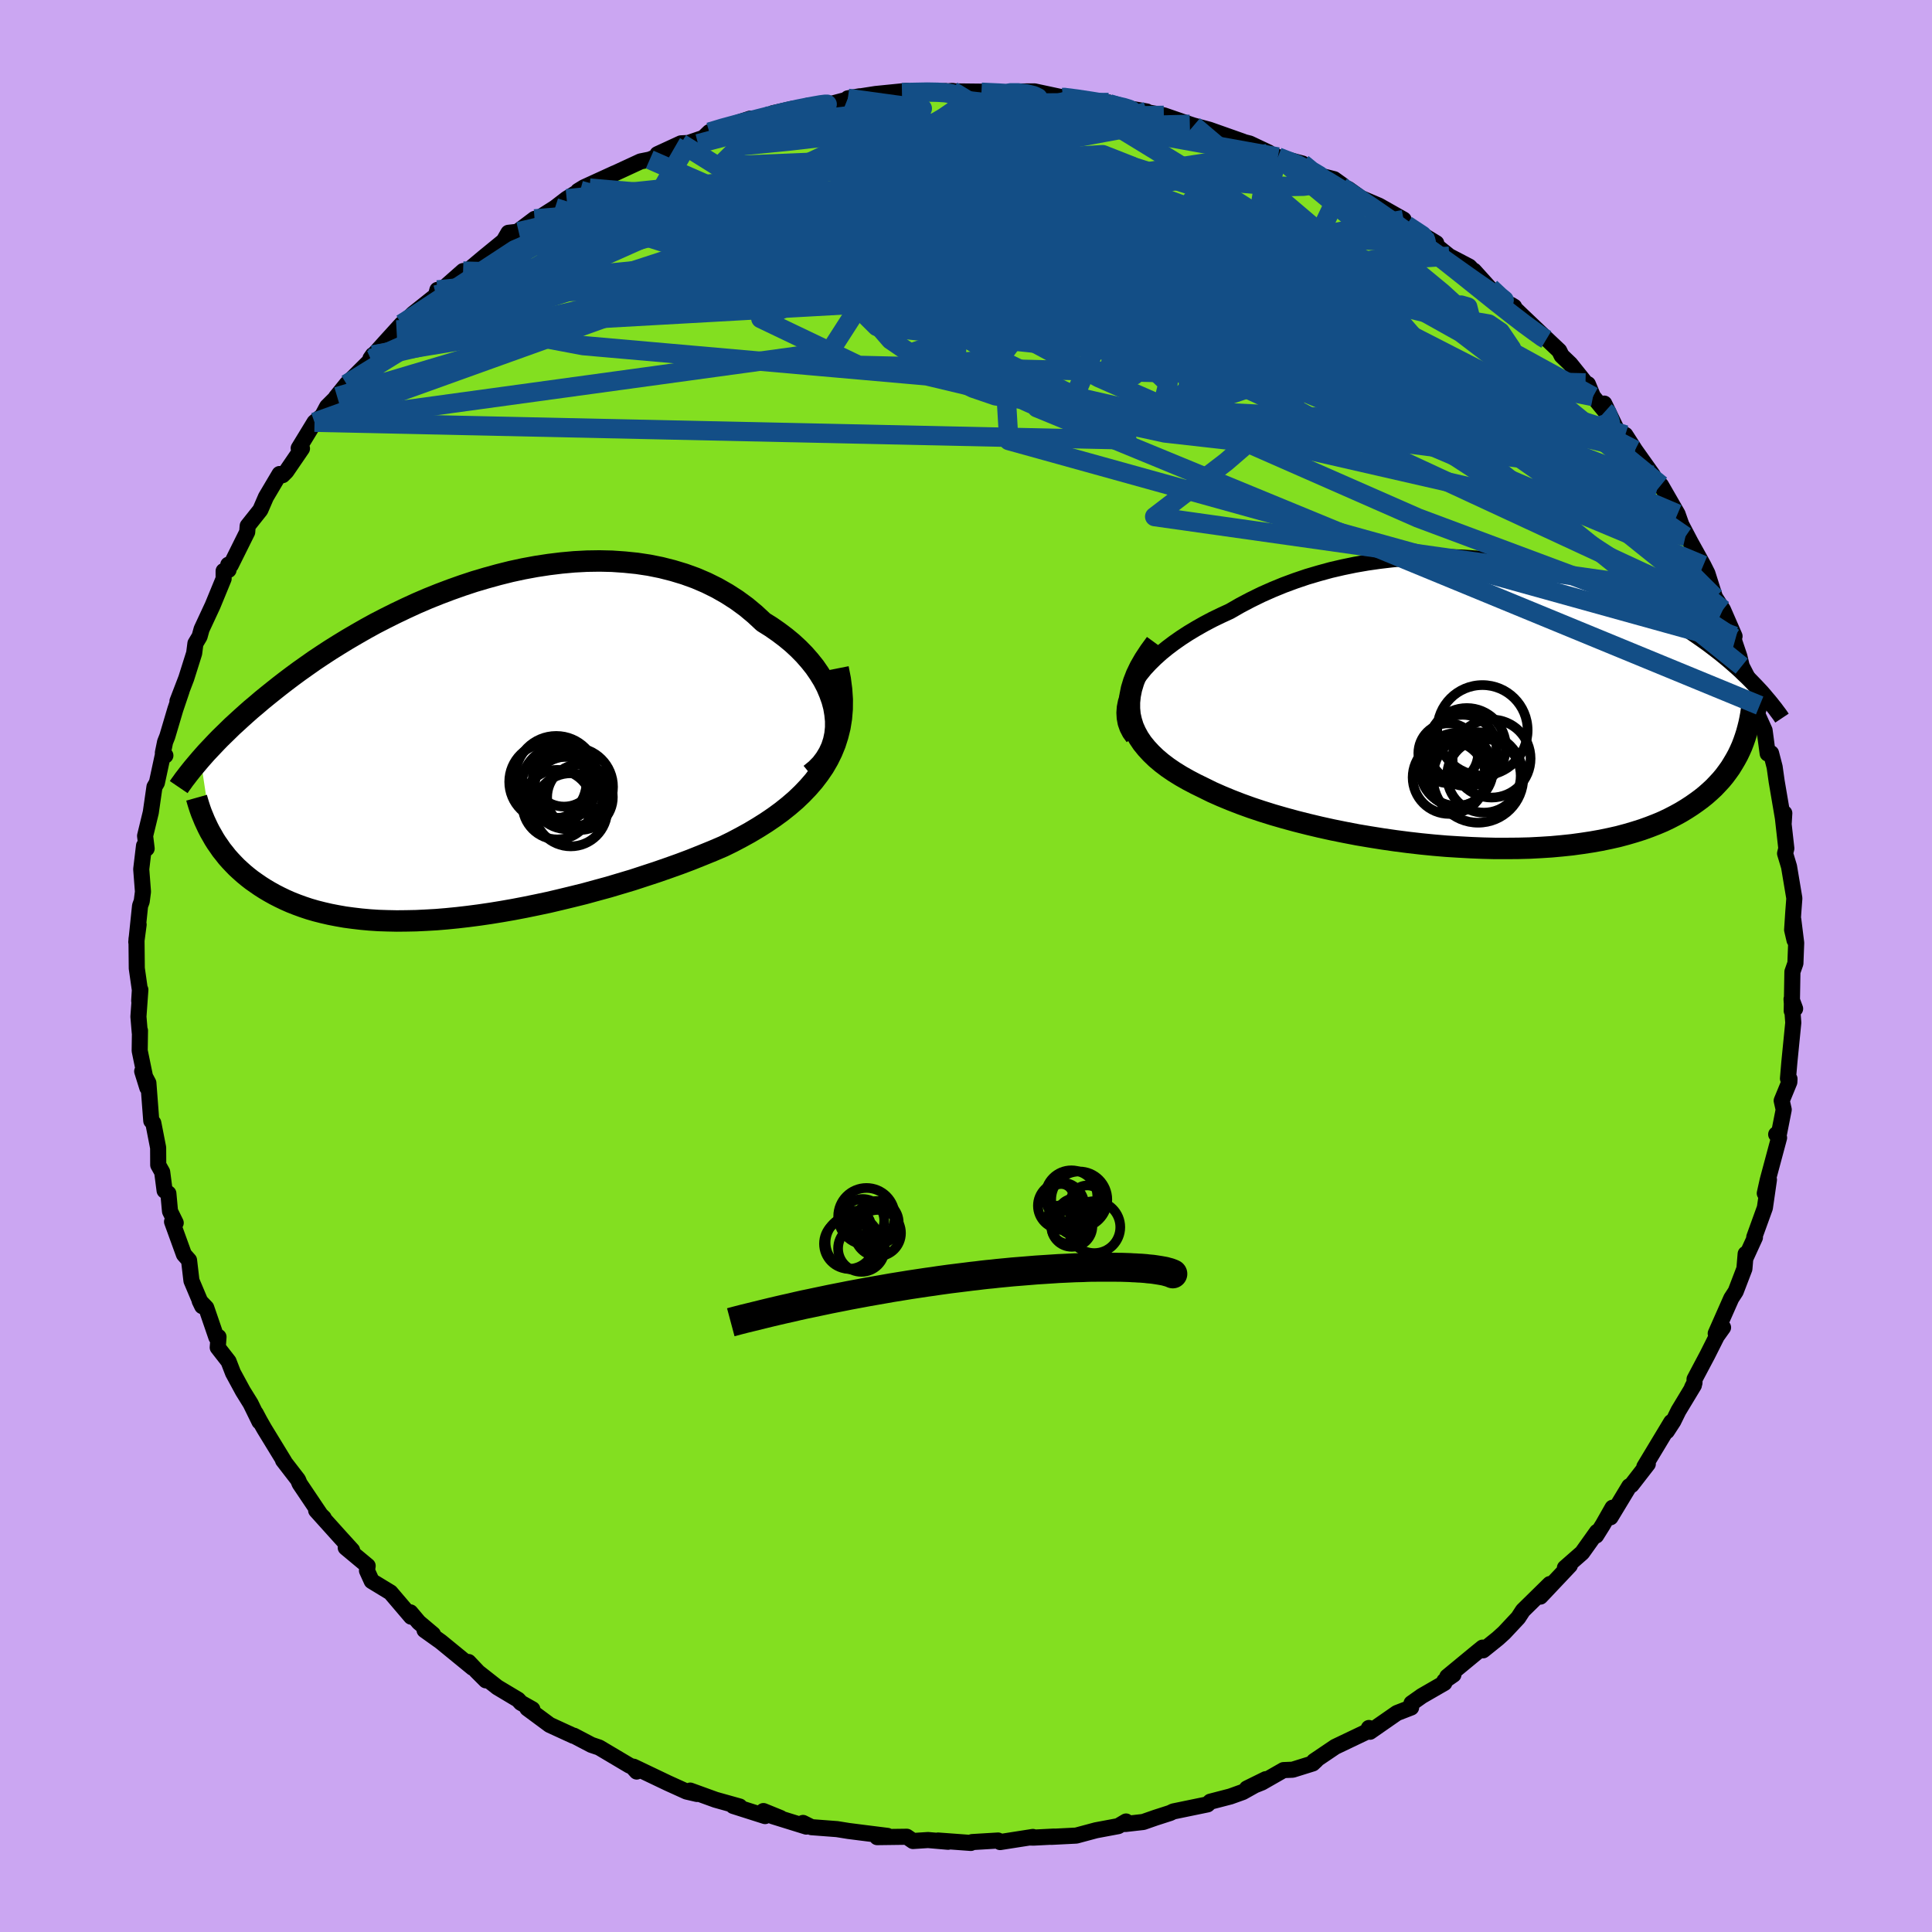 <svg xmlns="http://www.w3.org/2000/svg" width="500" height="500" viewBox="-100 -100 200 200"><defs><clipPath id="c"><path d="m39.31-3.78-.12-.71L39-5.2l-.25-.7-.3-.71-.36-.69-.42-.68-.46-.67-.52-.65-.56-.64-.6-.61-.65-.6-.69-.57-.73-.55-.76-.53-.8-.5-.87-.81-.91-.76-.97-.71-1.01-.65-1.05-.6-1.09-.54-1.12-.48-1.16-.42-1.19-.36-1.22-.31-1.24-.25-1.26-.19-1.28-.13-1.29-.09-1.3-.03-1.31.02-1.32.07-1.32.12-1.31.16-1.31.2-1.3.24-1.3.28-1.28.32-1.27.35-1.25.37-1.24.41-1.21.43-1.19.45-1.17.47-1.14.49-1.11.51-1.09.52-1.06.53-1.03.53-1 .55-.96.55-.94.55-.9.55-.88.55-.84.55-.81.54-.78.55-.75.53-.72.53-.69.52-.66.51-.63.5-.61.49-.59.48-.56.48-.55.46-.52.46-.49.44-.48.44-.46.42-.43.42-.42.41-.4.39-.38.39-.36.38-.35.37-.33.35-.31.35-.3.34 1.19 7.88.22.39.24.38.26.37.26.38.29.36.29.37.32.36.33.35.34.35.37.34.38.34.4.33.41.32.44.31.45.31.47.3.49.29.52.29.53.27.56.27.59.26.61.24.63.23.66.22.69.2.71.18.74.17.77.15.8.14.82.11.85.1.88.08.91.06.93.03.96.02.99-.01 1.01-.02 1.03-.05 1.06-.06 1.08-.09 1.11-.11 1.12-.13 1.15-.15 1.16-.17 1.17-.19 1.2-.21 1.2-.23 1.22-.25 1.23-.26 1.23-.29 1.24-.3 1.25-.31 1.24-.34 1.25-.34 1.24-.37 1.24-.37 1.22-.4 1.22-.4 1.21-.42 1.18-.42 1.17-.44 1.15-.46 1.13-.46 1.1-.47.94-.46.91-.48.89-.49.87-.52.84-.53.81-.55.78-.57.74-.59.71-.61.67-.64.63-.66.59-.68.54-.71.5-.73.44-.76"/></clipPath><clipPath id="b"><path d="m-38.82-2.16.36-.57.42-.57.46-.57.52-.56.56-.55.61-.55.65-.53.69-.52.73-.51.77-.5.8-.48.83-.47.85-.45.89-.43.91-.42 1.06-.61 1.08-.57 1.12-.55 1.15-.51 1.17-.48L-22-13l1.21-.41 1.22-.36 1.24-.34 1.25-.29 1.26-.26 1.27-.22 1.26-.18 1.27-.15 1.27-.12 1.26-.07 1.25-.05 1.25-.01 1.23.02 1.22.05 1.21.09 1.19.11 1.17.13 1.16.17 1.13.18 1.11.21 1.09.23 1.06.26 1.04.27 1.01.28.98.31.96.32.93.33.9.34.87.35.84.36.82.37.79.37.75.38.74.39.7.38.68.39.65.38.62.39.6.38.58.39.55.38.53.37.52.37.49.37.47.36.46.36.44.36.42.35.4.35.39.34.37.34.35.34.34.32.33.33.31.32.3.31.28.3.28.3-1.86 5.12-.18.47-.2.45-.22.46-.24.44-.26.44-.27.44-.3.42-.32.43-.34.41-.37.4-.38.4-.42.39-.43.38-.46.37-.49.36-.5.35-.54.35-.56.34-.6.33-.62.32-.65.31-.69.29-.72.28-.75.27-.79.25-.82.24-.86.23-.89.2-.92.19-.96.17-.99.15-1.02.14-1.05.11-1.09.1-1.11.07-1.14.06-1.17.03-1.19.01h-1.22l-1.24-.03-1.25-.05-1.28-.07-1.28-.08-1.3-.11-1.31-.13-1.31-.15-1.32-.17-1.32-.19-1.32-.21-1.31-.22-1.3-.25-1.29-.26-1.27-.28-1.26-.3-1.23-.31-1.21-.33-1.18-.34-1.15-.36-1.11-.37-1.08-.39-1.03-.4-.99-.41-.95-.42-.89-.44-.82-.4-.78-.41-.74-.42-.71-.44-.66-.45-.62-.47-.58-.49-.52-.5-.48-.52-.43-.53-.37-.55-.31-.57-.26-.58-.19-.61-.14-.62"/></clipPath><filter id="a"><feTurbulence baseFrequency=".05" numOctaves="3" result="noise" type="noise"/><feDisplacementMap in="SourceGraphic" in2="noise" scale="2"/></filter></defs><rect width="100%" height="100%" x="-100" y="-100" fill="#CBA6F2"/><path fill="#83DF20" stroke="#000" stroke-linejoin="round" stroke-width="1.667" d="m85.86-.28-.31.88-.07 4.05.35-.23-.37-.99.18 2.44-.41 4.13-.14 1.65.16.04-.02.33-.79 1.92.21.93-.48 2.43-.3.13.3.35-1.18 4.4-.3 1.35.43-1.41-.42 2.91-1.1 3.04.07.03-.93 2.03-.03-.33-.13 1.54-.9 2.35-.46.71-1.61 3.64.76-.62-.65.91-.97 1.93-1.33 2.51-.01.39-.24.45.18-.21-1.6 2.65-.53 1.08-.67 1.03.46-.95-2.79 4.63.36-.29-1.69 2.18-.23.13-1.94 3.21.21-.99-1 1.76-.7 1.12.09-.38-1.54 2.16L62 62.3l.51-.25-3.05 3.23.98-1.3-2.79 2.74-.49.75-1.45 1.55-.65.59-1.53 1.23-.05-.28-.68.55-2.98 2.46.64-.21-.94.65v.21l-2.34 1.35-1.06.75-.04.44-1.47.57-2.79 1.94-.11-.39-.2.38-3.29 1.57-2.19 1.48.23-.1-.36.34-2.08.65-.95.04-2.24 1.28-1.55.62 1.95-.96-2.38 1.33-1.28.46-2.08.54-.29.28-3.54.73-.33.16-1.52.49-1.26.44-1.86.21.08-.26-.81.48-2.3.43-2.05.55-2.58.13.31-.03-2.17.11-.32-.01.27-.06-3.39.53-.21-.16-2.68.16-.14.09-3.4-.25 1.04.13-2.07-.18-1.56.1-.64-.44-3.07.04 1.07-.13-2.55-.32-1.49-.19-1.18-.19-2.64-.2-.88-.44.34.38-3.48-1.08.81.19-1.77-.72.17.52-3.3-1.05.67.06-2.5-.7-2.62-.95.7.35-1.08-.25-1.92-.87-3.56-1.7.32.5-.46-.51-.28-.11-3.15-1.87-.8-.27-1.81-.95-.05.01-2.46-1.13-2.31-1.71.52.09-1.19-.67-.29-.32-2.14-1.28-2.19-1.72 1 1-1.8-1.9.43.6-3.3-2.7-1.68-1.2.87.43-1.47-1.24-.87-1.03.08.45-2.14-2.51-1.94-1.18-.49-1.08.07-.49-2.27-1.89.66.27-1.29-1.42-2.43-2.7.78.77-.27-.24-2.22-3.3-.17-.41-1.55-2.01.13.13-2.09-3.42-.46-.81-.41-.77.39.87-.92-1.88-.8-1.29-1.02-1.88-.46-1.19-1.12-1.44.08-1.09-.22.04-1.05-3.06-.68-.71.26.54-1.11-2.63-.25-2.12-.53-.6-1.23-3.39.38.12-.59-1.2-.17-1.84-.39-.3-.25-1.92-.41-.73-.01-1.79-.5-2.56-.21-.22-.3-3.92-.64-1.21.53 1.7-.79-3.83.03-2.08-.02.22-.14-1.67.2-2.78-.12 1.15.07-1.13-.32-2.24-.03-3.01.22-1.52-.24 1.81.39-3.75.17-.46.13-1-.18-2.33.29-2.43.27.29-.16-1.31.59-2.43.38-2.64.25-.43.64-2.97.24.15-.26-.28.23-1.12.23-.58.83-2.8.65-1.92-.43 1.08.91-2.37.82-2.6.13-1.01.43-.72.21-.76 1.14-2.45 1.14-2.77v-.8l.51-.11-.03-.54.26.04 1.7-3.42.05-.64 1.31-1.65.58-1.34 1.41-2.38.31.12.39-.39 1.62-2.37-.34-.03 1.64-2.69.8-.67.5-.94 1.04-1.04-.11.05 1.09-1.35 2.53-2.52.19-.49-.25.36 1.64-1.82 1.6-1.76-.54.62 1.72-1.68 2.75-2.19-.24-.27-.14.52 2.8-2.47.5-.05 1.57-1.32 2.13-1.74.49-.85 1.06-.12 1.65-1.32-1.69 1.27 3.81-2.43 1.2-.92 1.41-.87.96-.24-1.19.3.62-.38 3.17-1.45v.01l2.68-1.24.95-.19 2.71-1.11-1.91.55 2.43-1.12.77-.04 1.56-.53.61-.59.47-.16 3.76-1.24 1.01.21 1.35-.77 1.94-.44 2.3-.33h-.66l-.14.3 2.07-.36 3.46-.92-1.22.21 2.88-.45 3.19-.32.11.16-.58.01 4.54-.15-1.31.18 1.97-.2.33.05 2.76.03-.06.06 3.18.16-1.08-.13 1.7-.11 1.69-.01 2.95.63-1.19-.19 2.4.33 3.52.38-1.01-.06 2.64.6 2.31.39.05.09.36.06 1.36.25 2.69.93.4.13 1.62.43 3.48 1.23-.6-.13 1.3.33 1.97.93-.14.11 1.09.35 2.54.68.47.91 2.81.71.88.63-1.33-.36 1.91.74 1.32.94 1.86.79 2.55 1.44-1.78-.75 2.08 1.32 3.08 1.87-1-.57.67.57 1.68 1.35 2.07 1.08 1.68 1.76-1.2-1.34 1.67 1.85 2.01 1.99.48-.11-.33-.2 1.16 1.12 2.4 2.28 1.44 1.36.25.51.9.86 1.57 1.96.25.13.53 1.28 1.26 1.53-.1-.8 1.41 2.93.77.31 1.01 1.57 1.85 2.61.18.53.36.53.29-.04 1.72 2.99.82 2.32-.38-1.12.91 1.73 1.32 2.38.42.84.79 2.49-.11-.19.93 1.45 1.2 2.75-.08.18.08.43.5 1.48.24 1.01 1.28 2.49.58 1.58-.07.2-.19.67.77 1.71.32 2.4.35-.04.37 1.43.21 1.49.73 4.28.06-.99h-.2l.41 3.65-.13.52.41 1.36.55 3.28-.11 1.45-.12 1.82.25 1.07-.13-2.13.3 2.41-.08 2.11-.31.88" filter="url(#a)"/><path fill="#fff" d="m-38.82-2.16.36-.57.42-.57.46-.57.52-.56.56-.55.61-.55.65-.53.69-.52.73-.51.77-.5.8-.48.83-.47.85-.45.89-.43.91-.42 1.06-.61 1.08-.57 1.12-.55 1.15-.51 1.17-.48L-22-13l1.21-.41 1.22-.36 1.24-.34 1.25-.29 1.26-.26 1.27-.22 1.26-.18 1.27-.15 1.27-.12 1.26-.07 1.25-.05 1.25-.01 1.23.02 1.22.05 1.21.09 1.19.11 1.17.13 1.16.17 1.13.18 1.11.21 1.09.23 1.06.26 1.04.27 1.01.28.98.31.96.32.93.33.9.34.87.35.84.36.82.37.79.37.75.38.74.39.7.38.68.39.65.38.62.39.6.38.58.39.55.38.53.37.52.37.49.37.47.36.46.36.44.36.42.35.4.35.39.34.37.34.35.34.34.32.33.33.31.32.3.31.28.3.28.3-1.86 5.12-.18.47-.2.45-.22.46-.24.44-.26.44-.27.44-.3.42-.32.43-.34.41-.37.4-.38.4-.42.39-.43.38-.46.37-.49.36-.5.35-.54.35-.56.34-.6.33-.62.32-.65.31-.69.29-.72.28-.75.27-.79.25-.82.24-.86.23-.89.2-.92.19-.96.17-.99.15-1.02.14-1.05.11-1.09.1-1.11.07-1.14.06-1.17.03-1.19.01h-1.22l-1.24-.03-1.25-.05-1.28-.07-1.28-.08-1.3-.11-1.31-.13-1.31-.15-1.32-.17-1.32-.19-1.32-.21-1.31-.22-1.3-.25-1.29-.26-1.27-.28-1.26-.3-1.23-.31-1.21-.33-1.18-.34-1.15-.36-1.11-.37-1.08-.39-1.03-.4-.99-.41-.95-.42-.89-.44-.82-.4-.78-.41-.74-.42-.71-.44-.66-.45-.62-.47-.58-.49-.52-.5-.48-.52-.43-.53-.37-.55-.31-.57-.26-.58-.19-.61-.14-.62" filter="url(#a)" transform="translate(56.09 -26.88)"/><path fill="#fff" d="m39.31-3.78-.12-.71L39-5.2l-.25-.7-.3-.71-.36-.69-.42-.68-.46-.67-.52-.65-.56-.64-.6-.61-.65-.6-.69-.57-.73-.55-.76-.53-.8-.5-.87-.81-.91-.76-.97-.71-1.01-.65-1.05-.6-1.09-.54-1.12-.48-1.16-.42-1.19-.36-1.22-.31-1.24-.25-1.26-.19-1.28-.13-1.29-.09-1.3-.03-1.31.02-1.32.07-1.32.12-1.31.16-1.31.2-1.3.24-1.3.28-1.28.32-1.27.35-1.25.37-1.24.41-1.21.43-1.19.45-1.17.47-1.14.49-1.11.51-1.09.52-1.06.53-1.03.53-1 .55-.96.55-.94.55-.9.55-.88.55-.84.55-.81.54-.78.55-.75.53-.72.53-.69.52-.66.51-.63.5-.61.49-.59.48-.56.48-.55.46-.52.46-.49.44-.48.44-.46.42-.43.42-.42.41-.4.39-.38.39-.36.38-.35.37-.33.35-.31.35-.3.34 1.19 7.88.22.39.24.38.26.37.26.38.29.36.29.37.32.36.33.35.34.35.37.34.38.34.4.33.41.32.44.31.45.31.47.3.49.29.52.29.53.27.56.27.59.26.61.24.63.23.66.22.69.2.71.18.74.17.77.15.8.14.82.11.85.1.88.08.91.06.93.03.96.02.99-.01 1.01-.02 1.03-.05 1.06-.06 1.08-.09 1.11-.11 1.12-.13 1.15-.15 1.16-.17 1.17-.19 1.2-.21 1.2-.23 1.22-.25 1.23-.26 1.23-.29 1.24-.3 1.25-.31 1.24-.34 1.25-.34 1.24-.37 1.24-.37 1.22-.4 1.22-.4 1.21-.42 1.18-.42 1.17-.44 1.15-.46 1.13-.46 1.1-.47.94-.46.91-.48.89-.49.87-.52.84-.53.81-.55.78-.57.74-.59.71-.61.67-.64.63-.66.59-.68.54-.71.5-.73.44-.76" filter="url(#a)" transform="translate(-52.87 -22.3)"/><g fill="none" stroke="#000" transform="translate(56.09 -26.88)"><path stroke-linejoin="round" stroke-width="1.667" d="m-38.78 3.22-.34-.47-.26-.5-.18-.51-.1-.54-.03-.54.04-.55.11-.56.18-.57.24-.57.3-.57.36-.57.42-.57.46-.57.52-.56.56-.55.61-.55.65-.53.69-.52.73-.51.77-.5.8-.48.83-.47.85-.45.89-.43.91-.42 1.06-.61 1.08-.57 1.12-.55 1.15-.51 1.17-.48L-22-13l1.21-.41 1.22-.36 1.24-.34 1.25-.29 1.26-.26 1.27-.22 1.26-.18 1.27-.15 1.27-.12 1.26-.07 1.25-.05 1.25-.01 1.23.02 1.22.05 1.21.09 1.19.11 1.17.13 1.16.17 1.13.18 1.11.21 1.09.23 1.06.26 1.04.27 1.01.28.98.31.96.32.93.33.9.34.87.35.84.36.82.37.79.37.75.38.74.39.7.38.68.39.65.38.62.39.6.38.58.39.55.38.53.37.52.37.49.37.47.36.46.36.44.36.42.35.4.35.39.34.37.34.35.34.34.32.33.33.31.32.3.31.28.3.28.3.26.3.24.29.24.28.23.28.21.27.21.26.19.26.19.25.18.25.16.24" filter="url(#a)"/><path stroke-linejoin="round" stroke-width="2.222" d="m-36.46-6.53-.62.85-.54.82-.46.8-.37.77-.29.75-.22.73-.14.7-.07.68v.67l.06.64.14.62.19.61.26.58.31.57.37.55.43.53.48.52.52.5.58.49.62.47.66.45.71.44.74.42.78.41.82.4.89.44.95.42.99.41 1.03.4 1.08.39 1.11.37 1.15.36 1.18.34 1.21.33 1.23.31 1.26.3 1.27.28 1.29.26 1.3.25 1.31.22 1.32.21 1.32.19 1.32.17 1.31.15 1.31.13 1.3.11 1.28.08 1.28.07 1.25.05 1.24.03H-.1l1.19-.01 1.17-.03 1.14-.06 1.11-.07 1.09-.1 1.05-.11 1.02-.14.99-.15.96-.17.92-.19.89-.2.86-.23.82-.24.79-.25.75-.27.72-.28.69-.29.65-.31.62-.32.6-.33.56-.34.54-.35.5-.35.49-.36.46-.37.43-.38.42-.39.38-.4.37-.4.34-.41.32-.43.3-.42.27-.44.26-.44.24-.44.22-.46.2-.45.18-.47.16-.46.15-.47.13-.48.12-.48.1-.48.09-.49.07-.49.06-.49.05-.49.04-.5" filter="url(#a)"/><circle cx="-2.475" cy="7.194" r="3.81" clip-path="url(#b)" filter="url(#a)"/><circle cx="-2.63" cy="2.479" r="4.68" clip-path="url(#b)" filter="url(#a)"/><circle cx="-6.075" cy="7.359" r="3.778" clip-path="url(#b)" filter="url(#a)"/><circle cx="-1.685" cy="5.404" r="4.04" clip-path="url(#b)" filter="url(#a)"/><circle cx="-5.345" cy="6.999" r="3.364" clip-path="url(#b)" filter="url(#a)"/><circle cx="-4.24" cy="4.214" r="4.038" clip-path="url(#b)" filter="url(#a)"/><circle cx="-6.17" cy="4.854" r="3.094" clip-path="url(#b)" filter="url(#a)"/><circle cx="-5.305" cy="6.534" r="3.77" clip-path="url(#b)" filter="url(#a)"/><circle cx="-4.685" cy="4.389" r="3.514" clip-path="url(#b)" filter="url(#a)"/><circle cx="-3.075" cy="7.364" r="4.682" clip-path="url(#b)" filter="url(#a)"/></g><g fill="none" stroke="#000" transform="translate(-52.87 -22.3)"><path stroke-linejoin="round" stroke-width="2.222" d="m36.76 2.44.6-.49.52-.53.43-.57.36-.6.29-.63.21-.65.14-.67.07-.68v-.7l-.07-.7-.12-.71L39-5.2l-.25-.7-.3-.71-.36-.69-.42-.68-.46-.67-.52-.65-.56-.64-.6-.61-.65-.6-.69-.57-.73-.55-.76-.53-.8-.5-.87-.81-.91-.76-.97-.71-1.01-.65-1.05-.6-1.09-.54-1.12-.48-1.16-.42-1.19-.36-1.22-.31-1.24-.25-1.26-.19-1.28-.13-1.29-.09-1.3-.03-1.31.02-1.32.07-1.32.12-1.31.16-1.31.2-1.3.24-1.3.28-1.28.32-1.27.35-1.25.37-1.24.41-1.21.43-1.19.45-1.17.47-1.14.49-1.11.51-1.09.52-1.06.53-1.03.53-1 .55-.96.55-.94.55-.9.55-.88.55-.84.55-.81.54-.78.55-.75.53-.72.53-.69.52-.66.51-.63.5-.61.49-.59.48-.56.48-.55.46-.52.46-.49.44-.48.44-.46.42-.43.42-.42.41-.4.39-.38.39-.36.38-.35.37-.33.35-.31.35-.3.34-.28.33-.27.32-.26.31-.24.3-.23.29-.22.29-.21.27-.19.27-.19.26-.17.25" filter="url(#a)"/><path stroke-linejoin="round" stroke-width="2.222" d="m39.63-8.52.22 1.12.14 1.08.07 1.03-.01 1-.08.95-.15.93-.22.88-.27.85-.34.83-.39.79-.44.76-.5.73-.54.71-.59.68-.63.66-.67.64-.71.61-.74.59-.78.57-.81.55-.84.53-.87.52-.89.49-.91.48-.94.46-1.1.47-1.13.46-1.15.46-1.17.44-1.18.42-1.21.42-1.22.4-1.22.4-1.24.37-1.24.37-1.25.34-1.24.34-1.25.31-1.24.3-1.23.29-1.23.26-1.22.25-1.2.23-1.2.21-1.17.19-1.16.17-1.15.15-1.12.13-1.11.11-1.08.09-1.06.06-1.03.05-1.01.02-.99.01-.96-.02-.93-.03-.91-.06-.88-.08-.85-.1-.82-.11-.8-.14-.77-.15-.74-.17-.71-.18-.69-.2-.66-.22-.63-.23-.61-.24-.59-.26-.56-.27-.53-.27-.52-.29-.49-.29-.47-.3-.45-.31-.44-.31-.41-.32-.4-.33-.38-.34-.37-.34-.34-.35-.33-.35-.32-.36-.29-.37-.29-.36-.26-.38-.26-.37-.24-.38-.22-.39-.22-.38-.2-.39-.18-.38-.18-.39-.16-.39-.16-.39-.14-.39-.13-.4-.12-.39-.11-.39" filter="url(#a)"/><circle cx="10.451" cy="2.726" r="4.242" clip-path="url(#c)" filter="url(#a)"/><circle cx="10.756" cy="3.481" r="3.848" clip-path="url(#c)" filter="url(#a)"/><circle cx="12.276" cy="3.756" r="4.054" clip-path="url(#c)" filter="url(#a)"/><circle cx="10.556" cy="5.596" r="3.6" clip-path="url(#c)" filter="url(#a)"/><circle cx="9.586" cy="3.236" r="4.002" clip-path="url(#c)" filter="url(#a)"/><circle cx="11.591" cy="4.381" r="3.756" clip-path="url(#c)" filter="url(#a)"/><circle cx="11.256" cy="2.566" r="3.232" clip-path="url(#c)" filter="url(#a)"/><circle cx="12.911" cy="4.821" r="3.4" clip-path="url(#c)" filter="url(#a)"/><circle cx="11.951" cy="6.131" r="3.784" clip-path="url(#c)" filter="url(#a)"/><circle cx="11.321" cy="3.851" r="3.212" clip-path="url(#c)" filter="url(#a)"/></g><g fill="none" stroke="#134E86" stroke-linejoin="round" stroke-width="2"><path d="m45.6-76.7 1.61 1.06.38.5.11.52-.07.59-.41.58-.86.5-1.36.4-1.85.3-2.35.21-2.85.13-3.37.07-3.91.03-4.49-.01-5.12-.08-5.75-.2-6.38-.36-6.99-.56-7.61-.74-8.33-.88-9.28-.86-10.58-.62M4.78-90.29l-.18-.1h.76l.92.11.73.18.43.21.09.25-.33.29-.85.34-1.47.38-2.16.43-2.86.47-3.54.51-4.18.57-4.84.61-5.54.64-6.1.6" filter="url(#a)"/><path d="m14.77-89.39.06.13.85.26.63.24.1.21-.38.19-.81.22-1.25.25-1.75.24-2.37.2-3.14.16-4.08.12-5.16.09-6.3.09-7.61.11m55.43 6.06-.12.14 1.21.83 1.81 1.21 1.98 1.37 1.97 1.43 1.91 1.46 1.88 1.46 1.83 1.45 1.76 1.41 1.67 1.34 1.55 1.22 1.38 1.06 1.11.81.74.53.4.24" filter="url(#a)"/><path d="m-6.63-90.42 2.61-.05 1.09.02.78.05.69.11.57.16.37.21.13.26-.11.33-.33.4-.59.49-.88.6-1.2.71-1.57.82-1.97.94-2.41 1.03-2.89 1.15-3.43 1.28-4.01 1.43-4.62 1.62-5.21 1.79-5.76 1.93-6.22 1.98-6.48 1.84m80.36-12.43 1.98.77 1.69.89 1.55.89 1.43.88 1.41.93 1.52 1.02 1.65 1.1 1.7 1.15 1.69 1.15 1.61 1.13 1.51 1.07 1.38.98 1.23.87 1.06.73.85.58.63.39.38.22.15.07-.08-.07-.38-.31-.95-.89m11.87 12.78.2.18.31.85.1.84-.27.64-.75.34h-1.29l-1.81-.32-2.34-.59-2.85-.86-3.41-1.14-4-1.45-4.64-1.77-5.31-2.11-6.04-2.45-6.8-2.82-7.58-3.22-8.32-3.64-8.92-4.1-9.17-4.69" filter="url(#a)"/><path d="m34.83-83.07.92.75.85.51.32.32-.09.23-.34.21-.59.2-.96.13-1.45.03-2.04-.1-2.69-.23-3.38-.36-4.1-.5-4.82-.63-5.52-.78-6.12-.96-6.69-1.24-7.37-1.56m-17.33.73 1.35-.41 1.92-.52 1.83-.47 1.62-.41 1.38-.34 1.13-.25.91-.18.75-.14.63-.11.47-.06h.21l-.12.11-.55.23-1.01.37-1.47.49-1.93.6-2.38.7-2.84.78-3.07.81m37.78-4.79.09-.01 1.34.17 1.52.23 1.36.23 1.12.23.84.19.55.17.28.14.03.13-.22.12-.52.09-.92.05-1.39-.03-1.94-.11-2.5-.22-3.07-.32-3.73-.42-4.47-.52" filter="url(#a)"/><path d="m1.6-90.45 1.78.08.82.05.72.12.66.23.46.34.2.44-.09.54-.42.62-.81.72-1.24.81-1.73.92-2.23 1.04-2.75 1.18-3.23 1.32-3.72 1.46-4.2 1.6-4.74 1.73-5.34 1.88-6.02 2.04-6.71 2.19-7.38 2.34-8.13 2.65" filter="url(#a)"/><path d="m23.17-87.13-7.64.18 6.48 3.96 8.52 5.43 4.34 4.41L31.46-71l-10.47.19-13.84-.74-13.17-.64-9.65.09-4.74.91.36 1.29 4.36 1.08 6.12.53 5.51.11 3.93.12 3.25.23 3.79-.56 2.99-3.13-2.69-6.9-11.47-8.2-7.97-3.2" filter="url(#a)"/><path d="m-58.95-65.85 60.56-3.38 4.37-5-4.65 1.96-2.18 5.41-.17 4.27-.34 1.12-1.3-1.81-1.75-3.55-1.5-4.1-1.03-3.87-.93-3.26-1.31-2.53-1.81-1.73-1.83-.76-.8.49 1.69 1.95 5.54 3.14 9.41 3.32 10.26 1.79 4.86-1.1-5.68-3.36-9.22-3.01L31.2-84.1" filter="url(#a)"/><path d="m76.33-41.48-18.76-7.86-24.08-17.65-12.05-11.14-4.3-4.69-2.98-1.17-4.18.24-3.91.67-1.12.78 2.14.86 2.76.96-.89 1.09-7.59 1.2-13.56 1.22-14.76.9-10.18.05-4.38-.37-5.21 2.25-11.69 7.67" filter="url(#a)"/><path d="m5.4-90.53-5.97 5.51 2.95 9.44 4.38 8.34-3.31 4.4-6.44.55-2.22-1.34 4.26-1.38 8.15-.69 8.3-.22 6.07-.33 2.96-.95-.35-1.85-3.13-2.73-3.72-3.09-.54-2.18 5.83.31 11.37 3.31 11.02 4.38 6.22 3.48 20.06 15.3" filter="url(#a)"/><path d="m-58.41-66.47 31.27-12.22 23.9 1.35 23.94 6.25 17.07 6.13 7 3.78-1.18 1.27-4.6-.23-3.35-.38.31.52 3.2 1.68 2.94 2.3-1.13 1.87-7.49.42-12.9-1.45-13.8-3.01-8.43-3.83 1.29-3.9L9.7-69.41l12.77-2.64 9.79-.35 9.98 6.52 36.12 28.99" filter="url(#a)"/><path d="M71.65-49.74 29.63-65.73 6.81-71.94l-2.72-4.31 3.45-2.2 1.71-.33-.55.59.35.9 3.96 1.24 7.78 1.83 9.81 2.37 9.42 2.4 7.3 1.76 4.54.85 2.25.38 1.2.82 1.16 1.72-.21.57-6.98-6.36-16.99-14.04" filter="url(#a)"/><path d="m-29.51-85.16 17.8 11.11 23.58 3.13 11.53-2.27 6.81-1.17 4.96 1.43 1.05 2.54-4.69 1.91-9.1.54-9.49-.65-5.66-1.25.11-1.36 4.53-1.14 5.41-.5 3.08.6.06 1.76-.99 1.97-.74.05-4.31-4.02-12.22-8.06 9.04-9.23" filter="url(#a)"/><path d="M48.35-74.83.13-77.98l1.43-.31 7.69 2.53-1.68 2.26-9.33.7-10.29-.58-6.25-1.12-.2-1.05 5.38-.55 8.51.15 7.89.69 3.44.62-2.91-.23-7.65-1.51-7.29-2.53-1.02-2.74 7.94-2.16 13.32-1.52 9.14-1.69-1.85-1.83" filter="url(#a)"/><path d="m-12.23-89.82 7.71 1.06-6.56 5.11-1.86 6.97 6.4 5.28 8.72 2.32 5.95.2 2.16-.58-.48-.69-1.79-.8-1.97-1-.93-.99 1.22-.65 3.73-.02 5.54.68 6.22 1.45 6.09 2.27 5.52 2.85 3.87 2.53-.39.77-7.3-1.93-7.14-2.3 42.43 8.34" filter="url(#a)"/><path d="m38.99-80.82-7.9 16.54-19.05.12-1.34-.82 3.39-.74-1.7-1.86-5.28-2.56-3.05-2.11 2.16-1.1 5.47-.59 3.59-1.04-3.94-2.04-14.27-2.15-21.47.12-20.43 4.57-13.58 8.01" filter="url(#a)"/><path d="m23.57-87 19.47 16.54-12.28-2.53-16.78-3.57-10.4-2.36-3.59-1.52-.11-.72.22.14-1.09.69-2.22.72-1.64.35.92.02 4.09.08 5.92.41 5.44.59 3.42.23 1.16-.58-1.64-1.47L7.96-82l-13.82-1.1-35.48 3.68" filter="url(#a)"/><path d="m11.25-89.77-32.43 8.72-1.43 2.53 9.72-.39 7.89.15 3.78.86 2.45.52 3.73-.4 5.49-1.19 6.33-1.4 5.99-1.13 4.78-.63 3.05-.18 1.23.16-.24.56-.88 1.39-.53 3.25-.31 6.43-8.91 6.86-60.89-16.63" filter="url(#a)"/><path d="M78.36-36.89 15.54-66.03 4.93-73.67l1.95-1.68 3.86-.6 3.32-.02.19.38-4.47.5-7.73.57-7.28.82-3.19 1.1 2.38 1.19 6.77 1.04 8.22.72 6.48.28 2.3-.28-3.24-.77-8.91-.72-12.9.18-12.67 1-6.03-.11 1.35-2.85-30.05 2.93" filter="url(#a)"/><path d="m79.48-33.96-52.04-33.9L6.6-80.04l-3.53-4.5 2.51-.59 5.25 2.25 7.05 4.03 6.98 4.29 4.62 3.05 1.28.97-1.52-.99-3.41-2.2-5.13-2.63-7.05-2.66-8.2-2.57-7.08-2.42-3.91-1.97-1.59-.95-3.65 1.17-12.2 5.79-38.61 17.21" filter="url(#a)"/><path d="M74.48-44.47 8.91-59.48l-14.92-9.3-4.72-5.58 2.03-2.6 6.04.06 6.59 1.94 5.52 2.73 4.21 2.59 2.7 1.66.7-.12-2.14-2.5-6.06-4.25-7.25-2.92 7.92 4.08 58.72 18.71" filter="url(#a)"/><path d="M79.56-34.14 46.79-46.38 13.77-60.89-4.6-70.82l-8.1-4.44.59-.5 7 1.84 8.74 2.79 6.03 2.51 1.99 1.49-.22.57.07.4 1.01 1.01.54 1.91-1.07 2.56-1.21 2.78 1.67 2.39 4.2.93-1.5-1.93-19.2-4.58-35.56-3.13-17.61-3.31" filter="url(#a)"/><path d="M50.03-73.48 1.2-70.43l10.6-1.29 17.34.5 9.69.73.96.28-5.49-.04-9.3-.2-10.6-.25-9.47-.02-6.15.5-1.63 1.13 2.36 1.53 3.93 1.35 2.19.5-1.87-.71-5.74-1.84-6.49-2.34-2.27-1.83 6.35.09 15.16 3.58 14.88 7.36-10.28 6.91-82.81-1.8" filter="url(#a)"/><path d="m-67.44-56.29 53.34-7.31 4.56-7.1.04-7.19-1.84-4.43-4.5-.95-5 1.32-2.11 1.76 2.83.93 7.09-.19 8.33-1.03 5.96-1.76 1.8-2.51.47-2.44 7.48-.39 21.28 3.83" filter="url(#a)"/><path d="M67.48-55.29 9.79-58.13l-6.73-.89-2.31-.79-4.2-2.03-4.36-2.98-2.23-2.58.82-1.18 3.89.23 6.66.88 8.7.67 8.91-.06 6.16-.84.24-1.48-7.22-2.04-13.04-2.44-13.72-2.02-6.28.27L.34-70.35l67.14 15.06" filter="url(#a)"/><path d="M79.56-33.53 4.43-54.39l-.78-13.16 13.67-6.54 10.05-2.99 5.47-.35 3.93 1.94 4.25 3.26 4.34 2.98 3.29 1.46 1.78-.09.82-.54.69.2.24.95-2.14.15-7.13-2.78-13.3-6.22-18.12-6.67-22.42-1.49-35.38 8.26" filter="url(#a)"/><path d="M71.65-49.74 45.64-70.76l-13.2-7.02-7.4-1.26-1.99 1.92 2.29 3.17 4.46 3.13 4.1 2.64 1.6 2.3-1.81 2.16-4.24 2.06-4.15 1.81-1.31 1.1 2.89-.25 6.18-2.12L39.78-65l4.46-4.53 1.24-3.42-.44-.74 2.62 4.03 24.28 19.88" filter="url(#a)"/><path d="m-61.4-63.25 40.22-7.94 30.16.95 15.72 1.31 4.75-1.17-3.79-3.49-9.19-3.99-10.79-2.93-8.82-1.44-4.51-.35.16.23 3.05.6 2.9 1.12.35 1.88-2.07 2.69-1.27 3.31 4.01 3.63 11.29 3.53 14.36 2.67 6.67.45-13.25-3.13-36.28-5.6-34.33-1.02" filter="url(#a)"/><path d="m-32.74-83.48 24.99 10.95 29.57 7.42 9.12.75-4.64-1.04-8.36-.51-6.32-.19-2.47-.67 1.09-1.53 3.2-2.23 3.09-2.37.66-1.84-3-.72-5.82.58-5.88 1.46-3.93 1.47-4.44.5-11.43-1.17-16.8-3.27 5.37-9.31" filter="url(#a)"/><path d="m-19.98-88.28-5.52 5.47 11.01-.46 11.06.97 8.42 2.61 4.8 2.87-.21 2.11-5.22 1.09-7.54.36h-5.73l-.74.06 5.34.56 10.8 1.14 13.88.8 13.02-.91 10.23-1.74 5.06-1.48" filter="url(#a)"/><path d="M45.3-77.27 7.16-70.02l11.24.01L27-73.2l.83-3.65-2.29-2.24-2.14-.19-1.1 1.79-.28 3.31.23 4.18.45 4.21.34 3.47-.02 2.32-.34 1.33-.6.8-1.32.56-3.22-.02-6.02-1.54-7.68-3.74-5.66-5.44-.17-5.23 3.78-3-1.51-.88-39.25-3.37" filter="url(#a)"/><path d="m64.13-60.36-75.25-1.82-10.12-4.84 11.3-5.06 13.02-2 8.61.52 3.78.78.77-.13-.46-.56-.91.09-.65 1.28 1.48 2.36 5.5 3.2 8.07 3.99 4.09 4.82-6.43 5.54-7.4 5.67 57.9 8.18" filter="url(#a)"/><path d="m77.54-38.15-27.6-24.16-30.71-11.14-23.57-3.56-12-.28-.88.48 6.76.46 9.95.62L9-74.7l6.94 1.3 3.56 1.14.4.65-1.95.07-3.44-.37-4.67-.53-5.99-.4-6.59.1-4.47.99 1.76 2.06 9.78 2.74 12.14 1.85-.4-1.66-28.48-4.55-48.99 8.06" filter="url(#a)"/><path d="m64.91-58.95-20.01-11-23.07-3.09L2.7-75.9-8.43-79l-3.95-2.19 1.08-.6 3.78.97 4.42 1.94 3.59 2 1.95 1.19.08.06-1.36-.62-1.6-.28-.11 1.08 2.66 2.67 5.03 3.32L12-67.31l1.05-.79-4.95-3.98-9.33-5.14-7.87-2.95 2.28 1.69L17.2-70.8l56.46 24.01" filter="url(#a)"/><path d="m-67.44-56.29 54.21-19.47 31.7.75L37.2-67.1l3.82 5.5-10.24.41-18.55-2.87-19.18-3.57-13.63-2.84-4.85-1.8 4.28-.87 11.46-.08 14.93.59 13.65.89 7.81.56-.57-.36L18.04-73 6.37-75.21l-11.98-2.36-17.07-.58-32.18 8.68" filter="url(#a)"/><path d="M77.54-38.15 56.02-59.56 35.77-69.61l-18.06-4.46-14.27-3.36-8.57-3.01-2.71-2.08 1.65-.68 3.66.69 3.48 1.72 1.93 2.23.23 2.27-.61 1.97.12 1.55 2.44 1.07 5.29.48 6.57-.41 4.24-1.53-1.55-2.4-7.11-2.15-6.14.19 5.89 4.19 23.32 5.66 12.11-7.73" filter="url(#a)"/><path d="M-1.43-90.59 34.42-68.7l-1.2 8.25-2.6 3.5 2.21 1.36 1.3-1.1-2.3-3.28-3.98-4.04-3.13-3.26-1.74-1.76-1.6-.52-2.75.04-4.09.05-4.42-.08-3.4-.11-1.59-.07-.02-.18.77-.54 1.37-.86 3.48-.8 7.77-.17 11.53 1.04 12.15 4.5 32.3 22.26" filter="url(#a)"/><path d="M69.26-53.41 7.33-71.3l-3.34-7.44 14.4 1.02 14.53 4.52 7.18 3.53-2.47.78-10.81-1.33-14.97-2.06-13.8-1.79-9.28-.95-5.34.46-3.57 2.03-.45 2.27 2.46-.13-36.73.92" filter="url(#a)"/><path d="m20.48-88.06-19.44.32 2.05 5.95 14.51 8.84 11.91 6.68L31.46-64l-6.45-1.32-9.13-2.99L9-71.5l-2.87-2.77-.11-2.28-.06-1.83-2.42-1.38-5.76-.76-8.3-.02-8.67.66-6.35 1.04-1.71 1.06 4.33 1.15 10.37 1.96 14.44 3.72 13.58 5.44 5.45 5.19-.75 2.97 50.94 6.55" filter="url(#a)"/><path d="m-64.12-60.24 23.13-14.27 4.16-2.63 8.77-1.07 13.87-.37 12.24.39 5.9.78.57 1.17.42 2.13 5.36 3.74 11.87 5.53 15.79 6.67 14.93 6.36 9.69 4.14 1.85.05-7.09-4.96-16.77-8.73-27.66-8.12-39.1-1.08-38.91 11.57" filter="url(#a)"/><path d="m-26.57-86.32 15.09-1.78 6.75 1.37 12.66 5.49L24-72.74l13.21 8.07 6.7 5.07.65 2.04-2.63.53-3.27.31-2.55.16-1.79-.97-1.88-3.16-3.1-5.51-5.08-6.69-7.21-5.71-9.63-2.59-13.03 1.31-15.03 3.7-3.76 1.15 43.11-13.43" filter="url(#a)"/><path d="m48.35-74.83-49.96-2.24-9.56 1.79 1.26 2.86 2.14.31 1.02-1.95.71-2.28.54-1.12-.32.47-1.41 1.69-1.86 2.28-1.31 2.28-.09 1.94 1.5 1.44 3.19.72 4.44-.5 4.15-2.49 1.64-4.77-1.85-6.11-2.97-5.33.75-2.84 7.15-.66 7.26-.05" filter="url(#a)"/><path d="m-61.65-62.89 36.22-8.43-1.74-1.77-2.16-2.14-.9-1.3-.34-.29 1.59-.36 4.19-1.17 5.47-1.85 4.32-1.75 1.18-.91-2.52.22-5.11 1.11-5.43 1.33-3.29.78.52-.25 4.5-1.16 7.12-1.35 7.43-.6 5.33.85 1.66 2.88-.5 6.49L7.34-57.79l74.82 30.82" filter="url(#a)"/><path d="M71.65-49.74 3.9-67.86-7.34-79.19l3.42-4.6 7.5.59 10.28 4.33 11.49 6.07 9.25 5.28 3.64 2.5-3.08-.82-7.94-3.1-8.95-3.53-5.8-2.28.06-.16 6.06 1.85 9.26 2.95 7.67 2.74 1.04 1.31-8.25-.49-15.5-1.26-14.79-.12-3.4 2.02 5.84 1.14-43-13.73" filter="url(#a)"/><path d="M69.26-53.41 25.87-63.96l-1.07-3.63-6.14-4.96-9.91-3.43-4.1.1 5.6 3.52 12.13 5.19 12.65 4.55 8.79 2.19 3.84-.62-.36-2.94-4-4.63-7.47-5.72-9.48-5.5-9.21-2.95-13.95 1.41-47.85 4.04" filter="url(#a)"/><path d="M80.3-31.04 40.39-63.18 16-74.02l-2.63-1.13 7.58 2.34 5.83 2.93-1.55 1.87-8.34-.03L5.8-69.85l-9.2-2.69-4.25-2.44 1.32-1.49 5.19-.52 6.07-.12 4.02-.41.34-.97-3.3-1.11-5.56-.47-5.68.62-3.18 1.22 2.02.51 8.04-1.07 11.09-1.18 13.57 4.55 42.97 22.01" filter="url(#a)"/><path d="m3.7-90.42 3.28 16.19-18.18 6.08 1.97 1.95 16.86 1.79 16.94 1.44 7.74-.22-2.41-1.56-7.63-1.05-6.26.93-1.02 2.38 2.41 1.34-.48-2.33-7.12-6.17-6.93-7.13 5.81-5.87 1.36-7.26" filter="url(#a)"/></g><g fill="none" stroke="#000"><circle cx="12.556" cy="24.446" r="1.73" filter="url(#a)"/><circle cx="10.904" cy="23.838" r="2.686" filter="url(#a)"/><circle cx="9.852" cy="24.814" r="2.408" filter="url(#a)"/><circle cx="13.284" cy="27.034" r="2.688" filter="url(#a)"/><circle cx="11.724" cy="24.174" r="2.904" filter="url(#a)"/><circle cx="11.3" cy="25.946" r="1.896" filter="url(#a)"/><circle cx="10.956" cy="26.942" r="2.128" filter="url(#a)"/><circle cx="9.852" cy="23.818" r="1.25" filter="url(#a)"/><circle cx="10.564" cy="27.042" r="1.702" filter="url(#a)"/><circle cx="9.752" cy="26.05" r="1.264" filter="url(#a)"/><circle cx="-9.202" cy="26.564" r="2.238" filter="url(#a)"/><circle cx="-11.35" cy="26.736" r="1.4" filter="url(#a)"/><circle cx="-10.822" cy="27.332" r="1.012" filter="url(#a)"/><circle cx="-10.826" cy="29.244" r="2.416" filter="url(#a)"/><circle cx="-10.702" cy="26.356" r="2.238" filter="url(#a)"/><circle cx="-10.298" cy="25.912" r="2.934" filter="url(#a)"/><circle cx="-11.754" cy="28.624" r="2.782" filter="url(#a)"/><circle cx="-12.102" cy="28.752" r="2.598" filter="url(#a)"/><circle cx="-10.998" cy="26.756" r="1.13" filter="url(#a)"/><circle cx="-9.126" cy="27.644" r="2.396" filter="url(#a)"/></g><path fill="#9BCC66" stroke="#000" stroke-linejoin="round" stroke-width="3" d="m-24.35 36.88.71-.19.7-.18.7-.17.69-.17.69-.17.7-.17.68-.16.69-.16.68-.15.68-.16.67-.15.68-.14.66-.14.67-.14.66-.14.66-.13.66-.13.65-.13.64-.12.65-.12.64-.12.63-.11.63-.11.63-.11.62-.11.62-.1.62-.1.61-.1.6-.09.6-.09.6-.09.59-.08.59-.09.58-.08.58-.08.57-.07.56-.07.57-.07.55-.07.55-.06.55-.07.54-.06.53-.05.53-.06.52-.05.52-.05.51-.05.5-.04.5-.04.49-.04.49-.04.48-.04.47-.03.47-.03.46-.03.46-.03.44-.03.44-.02.44-.02.42-.02.42-.02.42-.01.4-.01.4-.02.39-.01h.39l.37-.01h1.77l.33.01h.32l.32.01.3.01.3.01.29.02.28.01.27.02.27.01.25.02.25.02.24.03.23.02.22.02.21.03.2.03.19.03.19.03.17.03.17.03.16.03.14.04.14.04.13.03.11.04.11.04.1.04.09.04-.09-.04-.1-.04-.11-.04-.11-.04-.13-.03-.14-.04-.14-.04-.16-.03-.17-.03-.17-.03-.19-.03-.19-.03-.2-.03-.21-.03-.22-.02-.23-.02-.24-.03-.25-.02-.25-.02-.27-.01-.27-.02-.28-.01-.29-.02-.3-.01-.3-.01-.32-.01h-.32l-.33-.01h-1.77l-.37.01h-.39l-.39.01-.4.02-.4.01-.42.01-.42.02-.42.02-.44.02-.44.02-.44.03-.46.03-.46.03-.47.03-.47.03-.48.04-.49.04-.49.04-.5.04-.5.04-.51.05-.52.05-.52.05-.53.06-.53.05-.54.06-.55.07-.55.06-.55.07-.57.07-.56.07-.57.07-.58.08-.58.08-.59.09-.59.08-.6.09-.6.09-.6.09-.61.1-.62.1-.62.1-.62.11-.63.11-.63.11-.63.11-.64.12-.65.12-.64.12-.65.13-.66.13-.66.13-.66.14-.67.14-.66.14-.68.14-.67.15-.68.16-.68.15-.69.16-.68.16-.7.17-.69.17-.69.17-.7.17-.7.18" filter="url(#a)"/></svg>